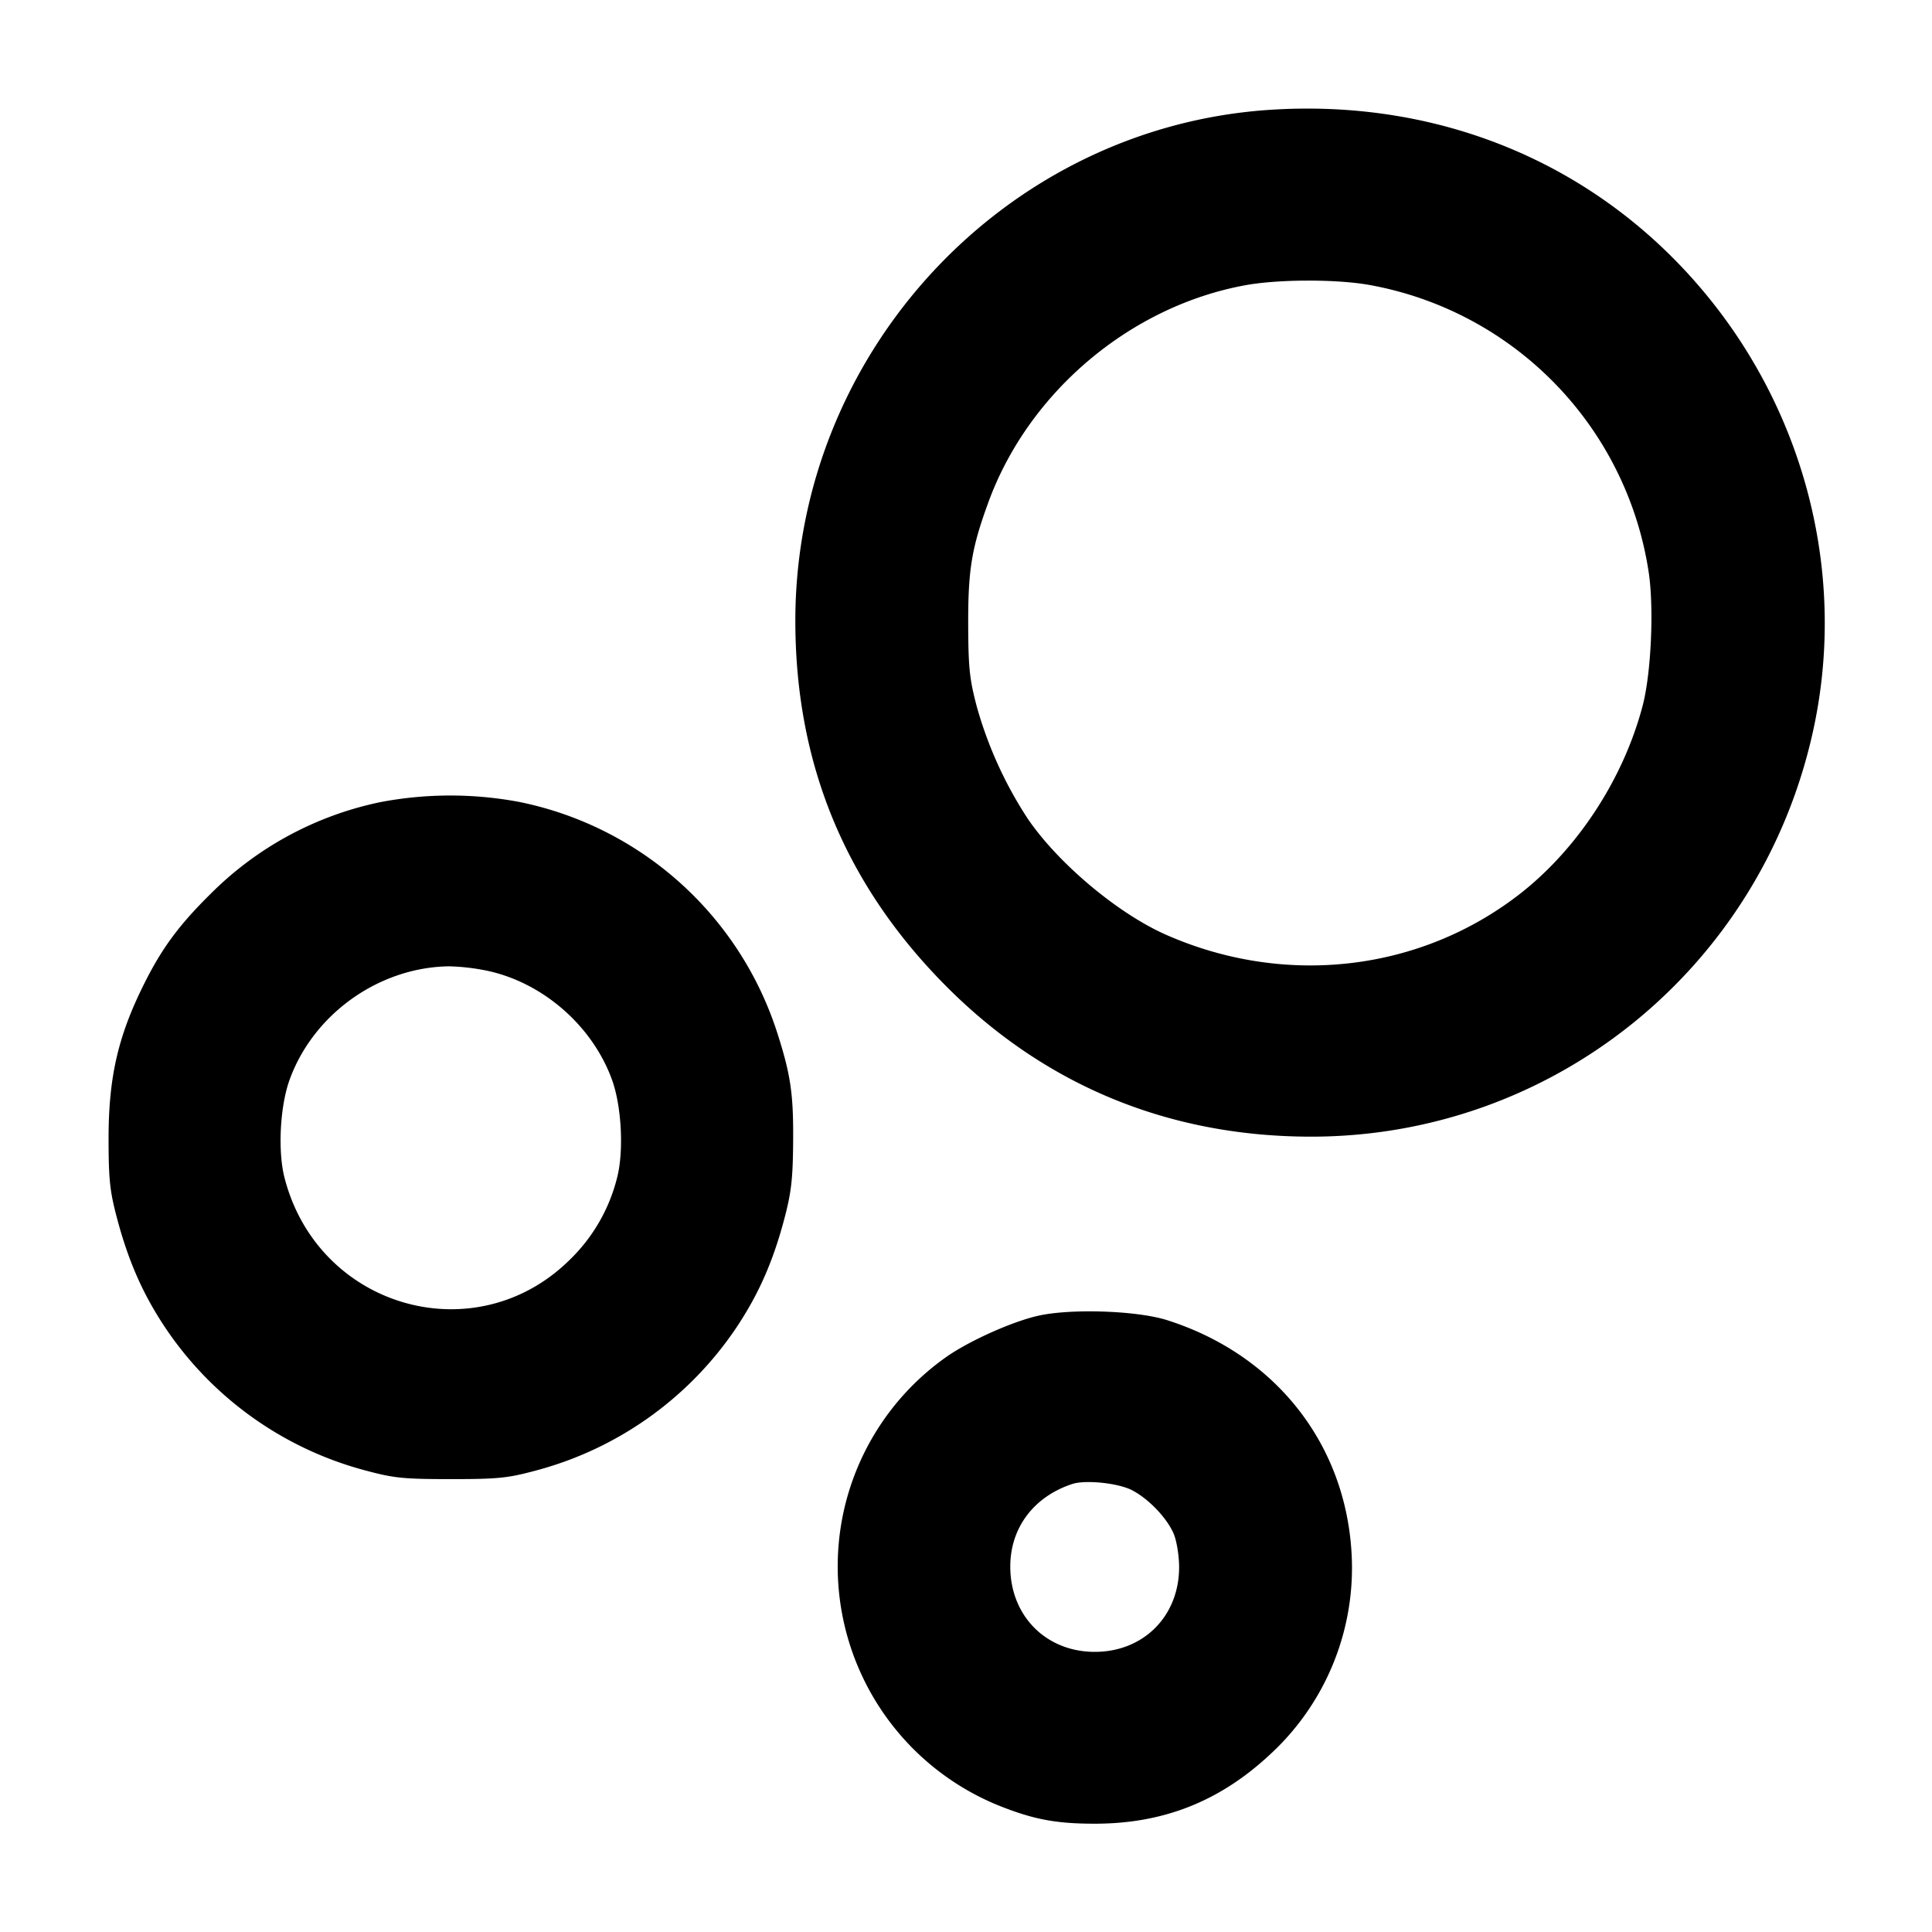 <svg width="36" height="36" fill="none" xmlns="http://www.w3.org/2000/svg"><path d="M23.67 2.046c-4.944.321-8.852 4.527-8.85 9.525.001 2.624.902 4.846 2.725 6.719 1.854 1.906 4.195 2.889 6.884 2.89 4.502.001 8.376-3.125 9.353-7.55.635-2.874-.124-5.919-2.048-8.21-1.986-2.365-4.889-3.58-8.064-3.374m1.837 3.262a6.414 6.414 0 0 1 5.216 5.368c.098.673.043 1.875-.115 2.475-.36 1.369-1.221 2.682-2.308 3.522-1.863 1.436-4.369 1.719-6.579.742-.896-.397-2.008-1.331-2.572-2.162a7.5 7.5 0 0 1-.947-2.083c-.137-.52-.158-.724-.161-1.53-.003-1.022.063-1.425.375-2.278.75-2.057 2.65-3.66 4.799-4.049.611-.11 1.676-.113 2.292-.005M7.08 14.948a6.265 6.265 0 0 0-3.15 1.702c-.59.581-.912 1.016-1.243 1.68-.491.982-.666 1.75-.664 2.91.001.736.025.959.153 1.444.214.812.488 1.435.906 2.059a6.493 6.493 0 0 0 3.746 2.662c.516.138.694.156 1.572.156.878 0 1.056-.018 1.572-.156a6.513 6.513 0 0 0 3.745-2.661c.42-.627.694-1.251.905-2.06.123-.47.152-.726.157-1.414.007-.889-.046-1.249-.301-2.04a6.38 6.38 0 0 0-4.797-4.286 6.957 6.957 0 0 0-2.601.004m1.995 3.14c1.045.221 1.973 1.035 2.333 2.044.175.492.217 1.321.091 1.811a3.207 3.207 0 0 1-.872 1.521c-1.759 1.753-4.702.913-5.326-1.521-.126-.49-.084-1.319.091-1.811.44-1.233 1.668-2.11 2.978-2.126a3.99 3.99 0 0 1 .705.082m10.275 6.428c-.473.105-1.256.453-1.69.75a4.775 4.775 0 0 0-2.042 3.636 4.809 4.809 0 0 0 2.973 4.734c.656.265 1.081.346 1.809.346 1.286 0 2.342-.421 3.286-1.309a4.723 4.723 0 0 0 1.496-3.771c-.131-2.03-1.436-3.666-3.432-4.302-.559-.178-1.784-.221-2.4-.084m1.742 3.251c.311.16.657.523.78.817.053.129.098.401.099.606.006.918-.659 1.59-1.571 1.59-.91 0-1.575-.672-1.575-1.59 0-.72.437-1.302 1.155-1.538.247-.081.853-.018 1.112.115" fill="currentColor" fill-rule="evenodd"/></svg>